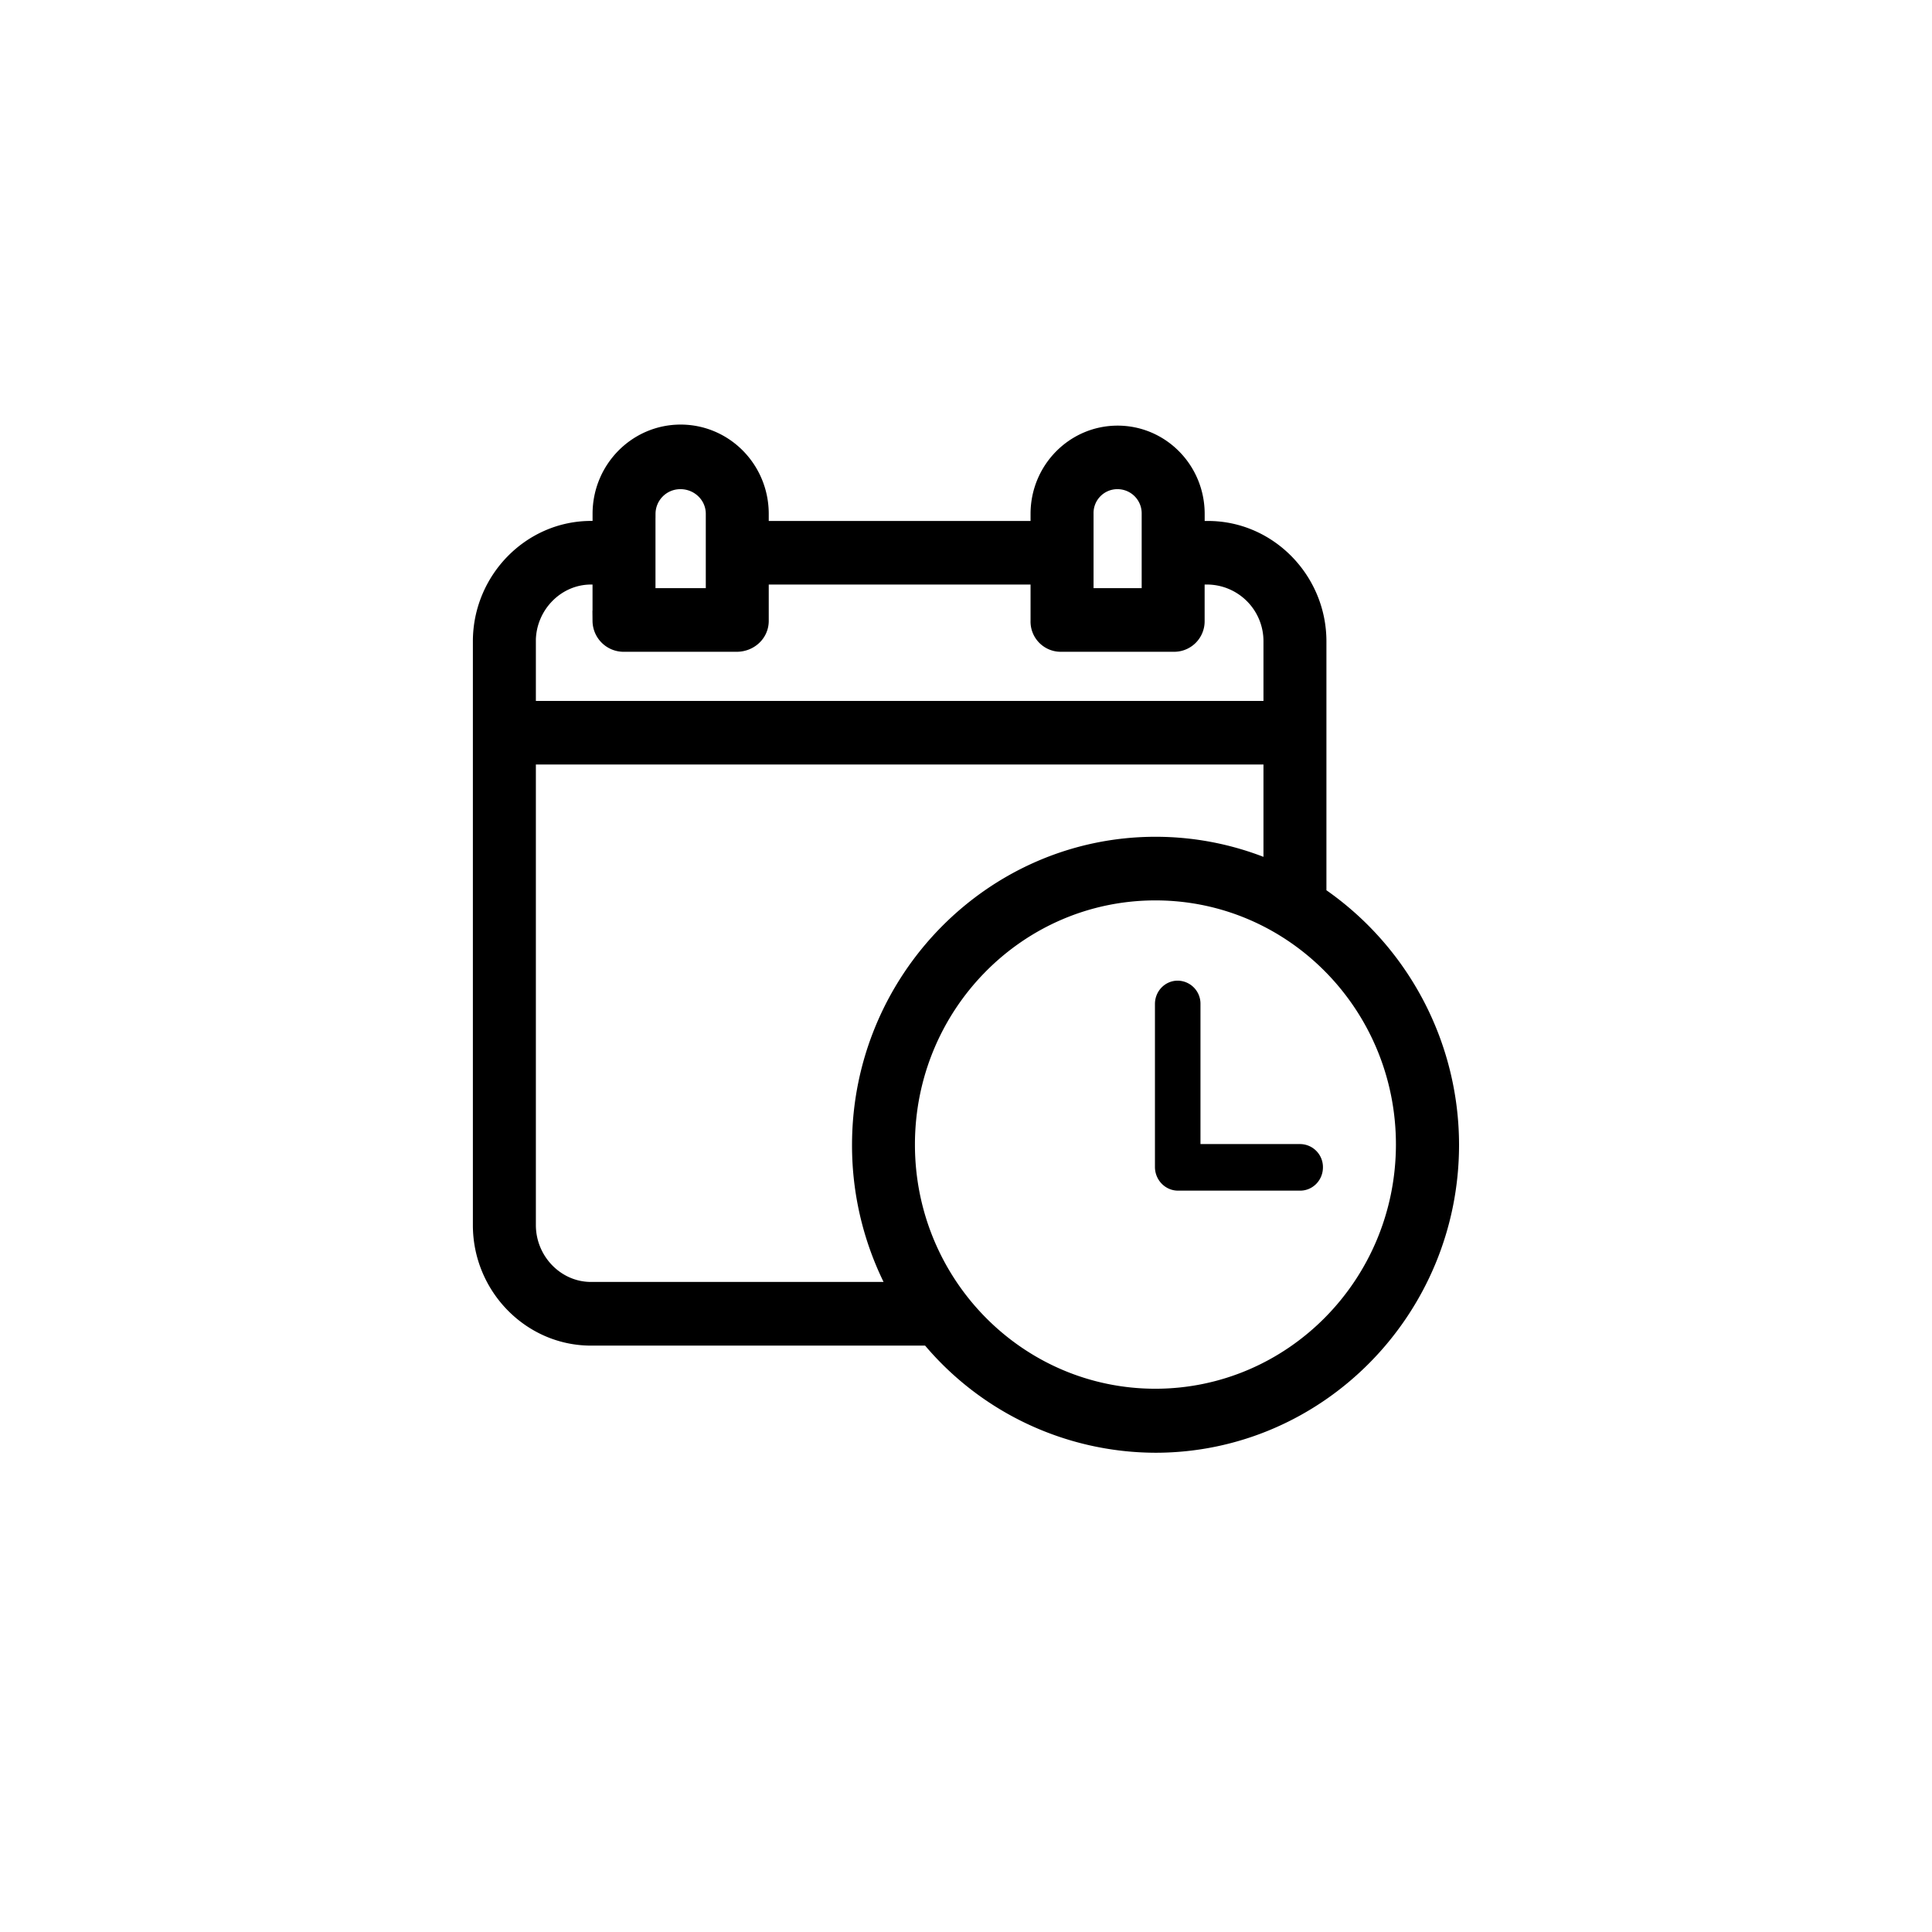 <?xml version="1.0" encoding="UTF-8" standalone="no"?>
<svg
   width="80"
   height="80"
   version="1.1"
   id="svg8"
   sodipodi:docname="meetings_custom.svg"
   inkscape:version="1.1.2 (0a00cf5339, 2022-02-04)"
   xmlns:inkscape="http://www.inkscape.org/namespaces/inkscape"
   xmlns:sodipodi="http://sodipodi.sourceforge.net/DTD/sodipodi-0.dtd"
   xmlns="http://www.w3.org/2000/svg"
   xmlns:svg="http://www.w3.org/2000/svg">
  <defs
     id="defs12" />
  <sodipodi:namedview
     id="namedview10"
     pagecolor="#ffffff"
     bordercolor="#666666"
     borderopacity="1.0"
     inkscape:pageshadow="2"
     inkscape:pageopacity="0.0"
     inkscape:pagecheckerboard="0"
     showgrid="false"
     inkscape:zoom="4.3385417"
     inkscape:cx="51.284513"
     inkscape:cy="53.704681"
     inkscape:window-width="1920"
     inkscape:window-height="1043"
     inkscape:window-x="1920"
     inkscape:window-y="0"
     inkscape:window-maximized="1"
     inkscape:current-layer="g6" />
  <g
     fill="#000000"
     fill-rule="nonzero"
     id="g6"
     transform="matrix(1.739,0,0,1.739,20,18)">
    <path
       d="M 19.842,10.974 V 4.921 c 0,-1.438 -1.16,-2.626 -2.579,-2.626 h -0.32 v -0.41 c 0,-1.027 -0.82,-1.86 -1.832,-1.86 -1.012,0 -1.832,0.833 -1.832,1.86 v 0.41 H 6.563 V 1.885 C 6.563,0.843 5.732,0 4.706,0 3.681,0 2.85,0.844 2.85,1.884 v 0.41 H 2.573 C 1.154,2.295 0,3.484 0,4.922 v 13.9 c 0,1.438 1.154,2.627 2.572,2.627 H 10.64 A 6.973,6.973 0 0 0 16.011,24 C 19.863,24 23,20.816 23,16.908 a 7.168,7.168 0 0 0 -3.158,-5.934 z m -5.545,-9.09 a 0.809,0.809 0 0 1 0.788,-0.828 h 0.021 a 0.816,0.816 0 0 1 0.819,0.828 v 2.011 h -1.628 v -2.01 z m -10.43,0 A 0.831,0.831 0 0 1 4.701,1.056 h 0.002 c 0.458,0 0.843,0.364 0.843,0.828 v 2.011 h -1.68 v -2.01 z m -2.85,3.037 c 0,-0.869 0.698,-1.594 1.555,-1.594 h 0.277 v 1.106 a 0.5,0.5 0 0 0 0.516,0.495 h 2.677 c 0.28,0 0.521,-0.21 0.521,-0.495 V 3.327 h 6.716 v 1.106 a 0.478,0.478 0 0 0 0.488,0.495 h 2.678 A 0.485,0.485 0 0 0 16.942,4.433 V 3.327 h 0.321 a 1.59,1.59 0 0 1 1.562,1.594 V 6.58 H 1.018 V 4.92 Z M 2.572,20.415 C 1.715,20.415 1.018,19.69 1.018,18.82 V 7.612 h 17.807 v 2.801 a 6.896,6.896 0 0 0 -2.81,-0.598 c -3.851,0 -6.987,3.19 -6.987,7.097 a 7.16,7.16 0 0 0 0.908,3.503 z m 13.44,2.543 c -3.297,0 -5.968,-2.71 -5.968,-6.055 0,-3.344 2.671,-6.055 5.967,-6.055 3.296,0 5.968,2.71 5.968,6.055 -0.004,3.343 -2.674,6.052 -5.968,6.055 z"
       id="path2"
       style="stroke-width:0.482;stroke-miterlimit:4;stroke-dasharray:none;stroke:#000000;stroke-opacity:1" />
    <path
       d="M 19.458,16.891 H 17.084 V 13.555 A 0.548,0.548 0 0 0 16.542,13 C 16.242,13 16,13.248 16,13.555 v 3.89 c 0.005,0.308 0.25,0.556 0.552,0.555 h 2.906 C 19.758,18 20,17.752 20,17.445 a 0.548,0.548 0 0 0 -0.542,-0.554 z"
       id="path4" />
  </g>
</svg>
